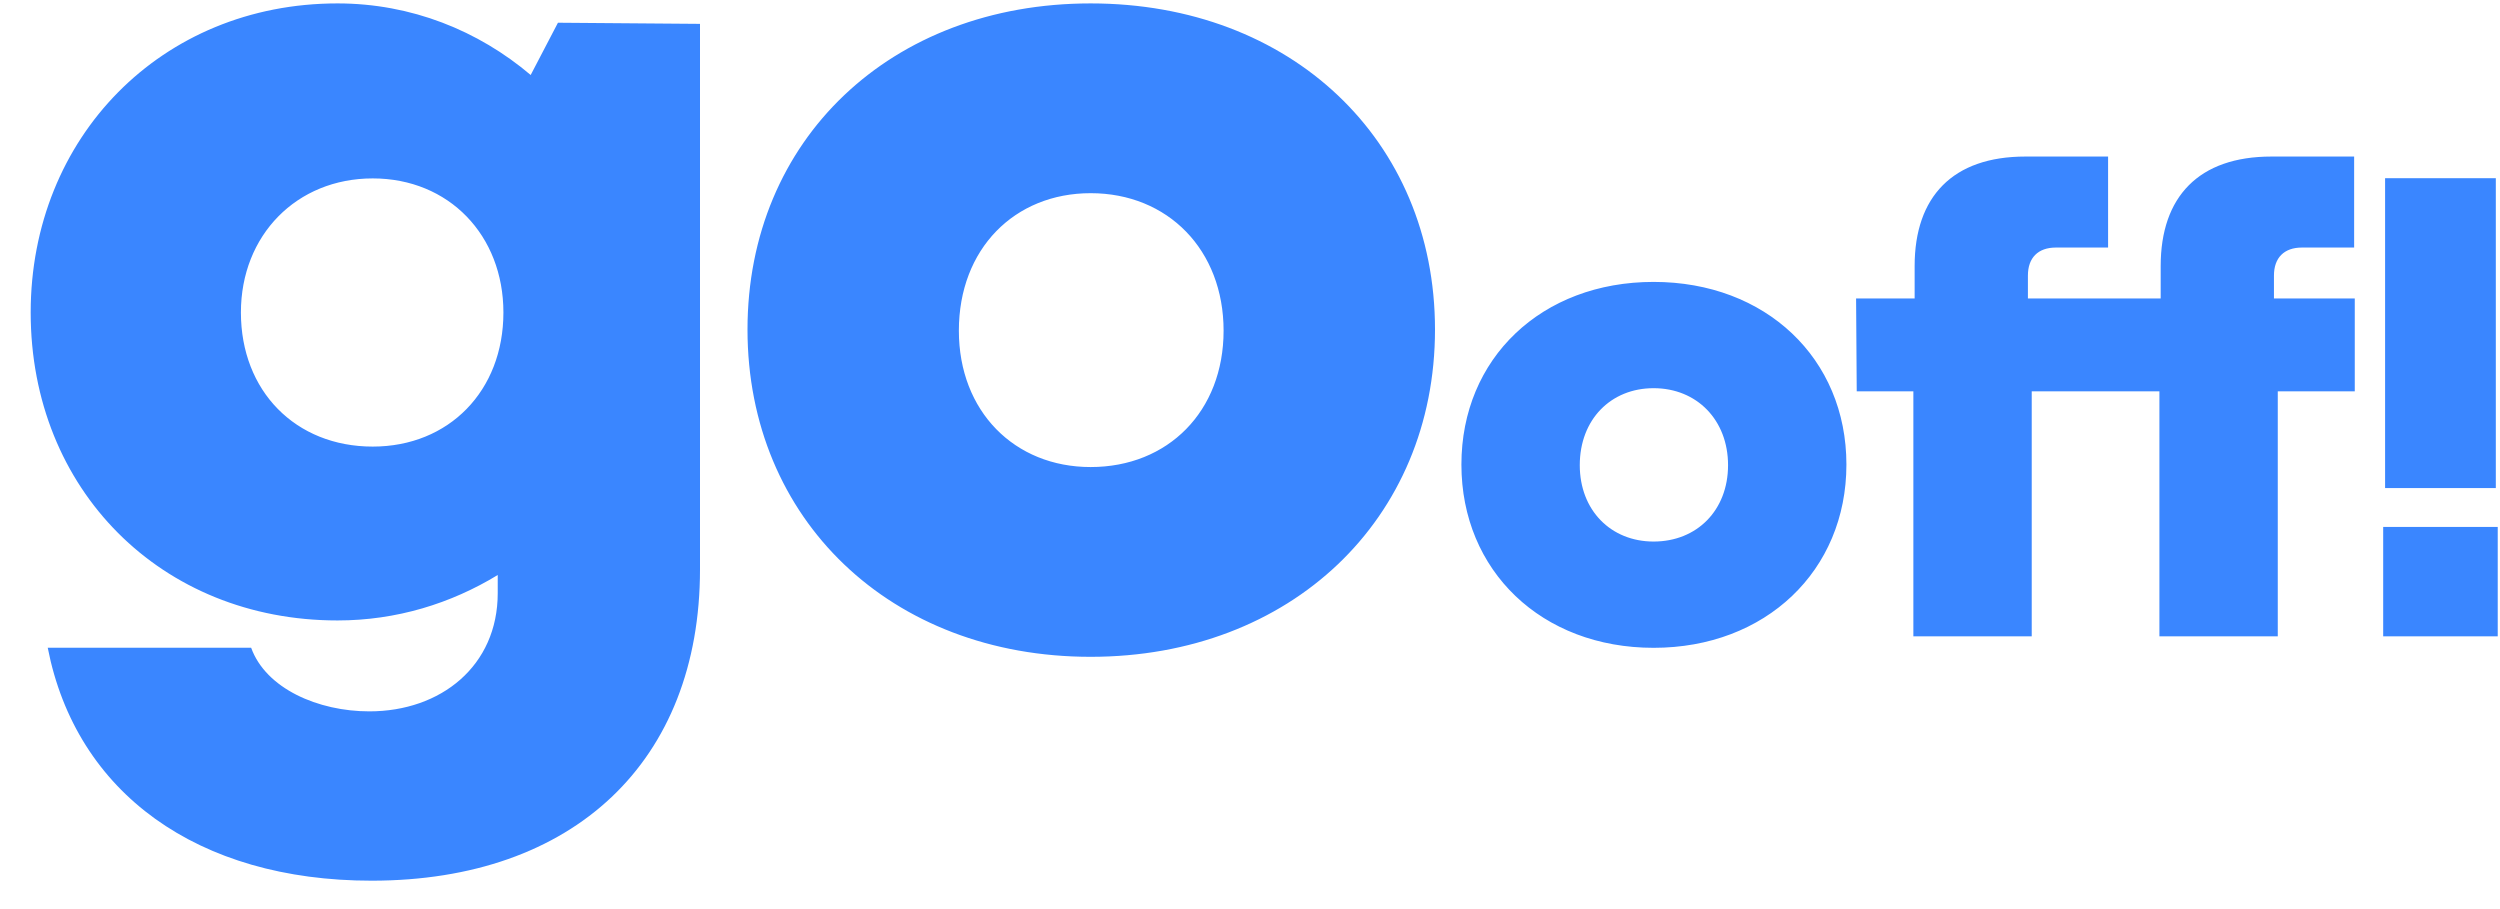 <svg width="55" height="20" viewBox="0 0 55 20" fill="none" xmlns="http://www.w3.org/2000/svg">
<path d="M12.275 0.5L11.675 1.65C10.525 0.675 9.05 0.075 7.425 0.075C3.55 0.075 0.675 3.025 0.675 6.875C0.675 10.775 3.55 13.65 7.425 13.65C8.725 13.65 9.925 13.275 10.95 12.65V13.05C10.95 14.65 9.7 15.65 8.125 15.65C7 15.65 5.85 15.15 5.525 14.25H1.05C1.675 17.45 4.35 19.375 8.175 19.375C12.625 19.375 15.4 16.75 15.4 12.525V0.525L12.275 0.5ZM8.2 9.825C6.5 9.825 5.3 8.6 5.3 6.875C5.3 5.175 6.525 3.925 8.2 3.925C9.875 3.925 11.075 5.175 11.075 6.875C11.075 8.6 9.875 9.825 8.2 9.825ZM23.994 14.45C28.395 14.45 31.57 11.425 31.57 7.25C31.57 3.075 28.395 0.075 23.994 0.075C19.595 0.075 16.445 3.075 16.445 7.25C16.445 11.425 19.595 14.45 23.994 14.45ZM23.994 10.275C22.32 10.275 21.095 9.05 21.095 7.275C21.095 5.475 22.32 4.25 23.994 4.25C25.695 4.25 26.919 5.5 26.919 7.275C26.919 9.05 25.695 10.275 23.994 10.275ZM36.379 14.252C38.843 14.252 40.621 12.558 40.621 10.22C40.621 7.882 38.843 6.202 36.379 6.202C33.915 6.202 32.151 7.882 32.151 10.22C32.151 12.558 33.915 14.252 36.379 14.252ZM36.379 11.914C35.441 11.914 34.755 11.228 34.755 10.234C34.755 9.226 35.441 8.54 36.379 8.54C37.331 8.54 38.017 9.24 38.017 10.234C38.017 11.228 37.331 11.914 36.379 11.914ZM46.392 6.566H44.614V6.062C44.614 5.67 44.838 5.446 45.23 5.446H46.378V3.444H44.558C42.962 3.444 42.122 4.326 42.122 5.852V6.566H40.834L40.848 8.61H42.094V14H44.698V8.61H46.392V6.566ZM51.805 6.566H50.027V6.062C50.027 5.67 50.251 5.446 50.643 5.446H51.791V3.444H49.971C48.375 3.444 47.535 4.326 47.535 5.852V6.566H46.247L46.261 8.61H47.507V14H50.111V8.61H51.805V6.566ZM52.472 10.738H54.908V3.92H52.472V10.738ZM52.43 14H54.95V11.592H52.43V14Z" fill="#3A86FF"/>
</svg>
